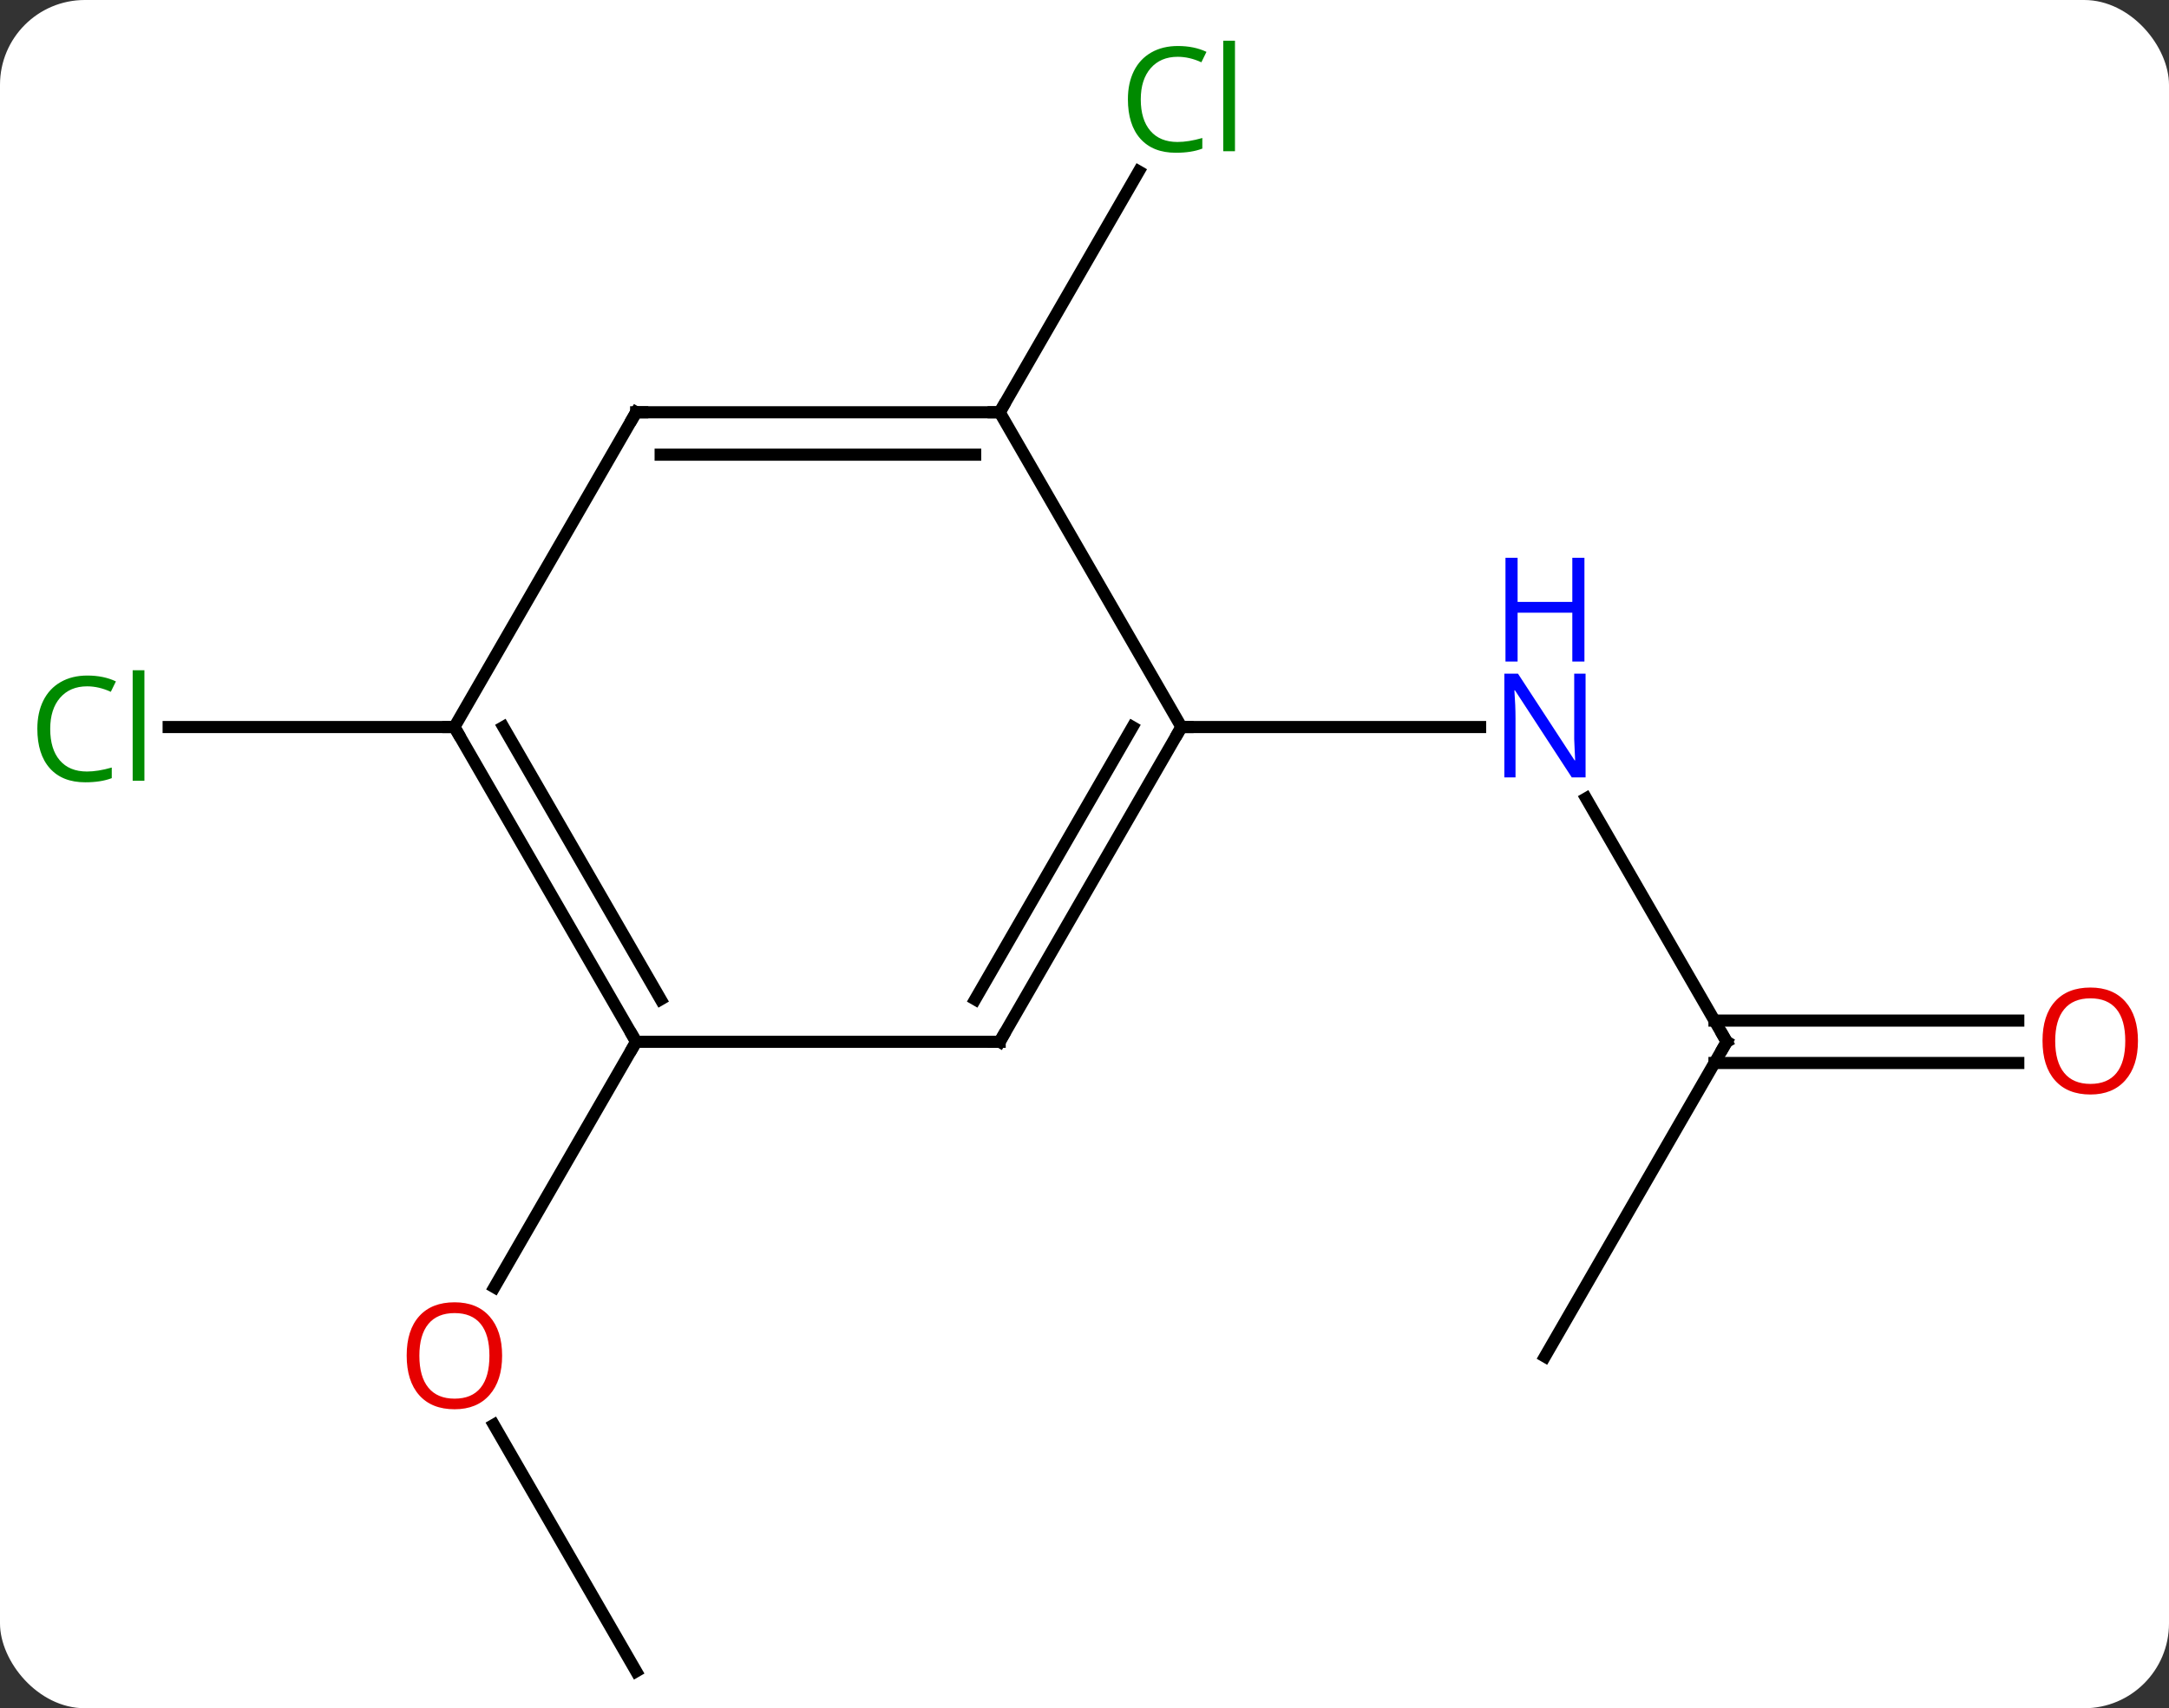 <svg width="179" viewBox="0 0 179 141" style="fill-opacity:1; color-rendering:auto; color-interpolation:auto; text-rendering:auto; stroke:black; stroke-linecap:square; stroke-miterlimit:10; shape-rendering:auto; stroke-opacity:1; fill:black; stroke-dasharray:none; font-weight:normal; stroke-width:1; font-family:'Open Sans'; font-style:normal; stroke-linejoin:miter; font-size:12; stroke-dashoffset:0; image-rendering:auto;" height="141" class="cas-substance-image" xmlns:xlink="http://www.w3.org/1999/xlink" xmlns="http://www.w3.org/2000/svg"><rect x="0" y="0" width="179" height="141" fill="#333333" stroke="none"/><svg class="cas-substance-single-component"><rect y="0" x="0" width="179" stroke="none" ry="7" rx="7" height="141" fill="white" class="cas-substance-group"/><svg y="0" x="0" width="179" viewBox="0 0 179 141" style="fill:black;" height="141" class="cas-substance-single-component-image"><svg><g><g transform="translate(90,73)" style="text-rendering:geometricPrecision; color-rendering:optimizeQuality; color-interpolation:linearRGB; stroke-linecap:butt; image-rendering:optimizeQuality;"><line y2="12.99" y1="-7.102" x2="52.5" x1="40.9" style="fill:none;"/><line y2="-12.99" y1="-12.99" x2="7.5" x1="32.148" style="fill:none;"/><line y2="38.97" y1="12.99" x2="37.5" x1="52.5" style="fill:none;"/><line y2="14.74" y1="14.74" x2="76.562" x1="51.49" style="fill:none;"/><line y2="11.24" y1="11.24" x2="76.562" x1="51.49" style="fill:none;"/><line y2="-38.97" y1="-58.848" x2="-7.5" x1="3.976" style="fill:none;"/><line y2="64.953" y1="44.606" x2="-37.5" x1="-49.246" style="fill:none;"/><line y2="12.99" y1="33.248" x2="-37.5" x1="-49.197" style="fill:none;"/><line y2="-12.99" y1="-12.99" x2="-52.5" x1="-76.082" style="fill:none;"/><line y2="12.99" y1="-12.99" x2="-7.5" x1="7.5" style="fill:none;"/><line y2="9.49" y1="-12.99" x2="-9.521" x1="3.458" style="fill:none;"/><line y2="-38.97" y1="-12.99" x2="-7.5" x1="7.5" style="fill:none;"/><line y2="12.99" y1="12.99" x2="-37.5" x1="-7.5" style="fill:none;"/><line y2="-38.97" y1="-38.97" x2="-37.5" x1="-7.5" style="fill:none;"/><line y2="-35.47" y1="-35.47" x2="-35.479" x1="-9.521" style="fill:none;"/><line y2="-12.99" y1="12.99" x2="-52.5" x1="-37.5" style="fill:none;"/><line y2="-12.99" y1="9.49" x2="-48.459" x1="-35.479" style="fill:none;"/><line y2="-12.99" y1="-38.97" x2="-52.5" x1="-37.5" style="fill:none;"/></g><g transform="translate(90,73)" style="fill:rgb(0,5,255); text-rendering:geometricPrecision; color-rendering:optimizeQuality; image-rendering:optimizeQuality; font-family:'Open Sans'; stroke:rgb(0,5,255); color-interpolation:linearRGB;"><path style="stroke:none;" d="M40.852 -8.834 L39.711 -8.834 L35.023 -16.021 L34.977 -16.021 Q35.07 -14.756 35.07 -13.709 L35.07 -8.834 L34.148 -8.834 L34.148 -17.396 L35.273 -17.396 L39.945 -10.24 L39.992 -10.24 Q39.992 -10.396 39.945 -11.256 Q39.898 -12.115 39.914 -12.49 L39.914 -17.396 L40.852 -17.396 L40.852 -8.834 Z"/><path style="stroke:none;" d="M40.758 -18.396 L39.758 -18.396 L39.758 -22.427 L35.242 -22.427 L35.242 -18.396 L34.242 -18.396 L34.242 -26.959 L35.242 -26.959 L35.242 -23.318 L39.758 -23.318 L39.758 -26.959 L40.758 -26.959 L40.758 -18.396 Z"/></g><g transform="translate(90,73)" style="stroke-linecap:butt; text-rendering:geometricPrecision; color-rendering:optimizeQuality; image-rendering:optimizeQuality; font-family:'Open Sans'; color-interpolation:linearRGB; stroke-miterlimit:5;"><path style="fill:none;" d="M52.25 12.557 L52.5 12.99 L52.25 13.423"/><path style="fill:rgb(230,0,0); stroke:none;" d="M86.438 12.92 Q86.438 14.982 85.398 16.162 Q84.359 17.342 82.516 17.342 Q80.625 17.342 79.594 16.177 Q78.562 15.013 78.562 12.904 Q78.562 10.81 79.594 9.662 Q80.625 8.513 82.516 8.513 Q84.375 8.513 85.406 9.685 Q86.438 10.857 86.438 12.92 ZM79.609 12.92 Q79.609 14.654 80.352 15.56 Q81.094 16.467 82.516 16.467 Q83.938 16.467 84.664 15.568 Q85.391 14.67 85.391 12.92 Q85.391 11.185 84.664 10.295 Q83.938 9.404 82.516 9.404 Q81.094 9.404 80.352 10.303 Q79.609 11.201 79.609 12.92 Z"/><path style="fill:rgb(0,138,0); stroke:none;" d="M7.191 -68.312 Q5.785 -68.312 4.965 -67.375 Q4.144 -66.437 4.144 -64.797 Q4.144 -63.125 4.934 -62.203 Q5.723 -61.281 7.176 -61.281 Q8.082 -61.281 9.223 -61.609 L9.223 -60.734 Q8.332 -60.391 7.035 -60.391 Q5.144 -60.391 4.113 -61.547 Q3.082 -62.703 3.082 -64.812 Q3.082 -66.141 3.574 -67.133 Q4.066 -68.125 5.004 -68.664 Q5.941 -69.203 7.207 -69.203 Q8.551 -69.203 9.566 -68.719 L9.145 -67.859 Q8.16 -68.312 7.191 -68.312 ZM11.918 -60.516 L10.949 -60.516 L10.949 -69.641 L11.918 -69.641 L11.918 -60.516 Z"/><path style="fill:rgb(230,0,0); stroke:none;" d="M-48.562 38.9 Q-48.562 40.962 -49.602 42.142 Q-50.641 43.322 -52.484 43.322 Q-54.375 43.322 -55.406 42.157 Q-56.438 40.993 -56.438 38.884 Q-56.438 36.79 -55.406 35.642 Q-54.375 34.493 -52.484 34.493 Q-50.625 34.493 -49.594 35.665 Q-48.562 36.837 -48.562 38.9 ZM-55.391 38.9 Q-55.391 40.634 -54.648 41.54 Q-53.906 42.447 -52.484 42.447 Q-51.062 42.447 -50.336 41.548 Q-49.609 40.65 -49.609 38.9 Q-49.609 37.165 -50.336 36.275 Q-51.062 35.384 -52.484 35.384 Q-53.906 35.384 -54.648 36.282 Q-55.391 37.181 -55.391 38.9 Z"/><path style="fill:rgb(0,138,0); stroke:none;" d="M-82.809 -16.349 Q-84.215 -16.349 -85.035 -15.412 Q-85.856 -14.474 -85.856 -12.834 Q-85.856 -11.162 -85.066 -10.24 Q-84.277 -9.318 -82.824 -9.318 Q-81.918 -9.318 -80.777 -9.646 L-80.777 -8.771 Q-81.668 -8.428 -82.965 -8.428 Q-84.856 -8.428 -85.887 -9.584 Q-86.918 -10.74 -86.918 -12.849 Q-86.918 -14.178 -86.426 -15.17 Q-85.934 -16.162 -84.996 -16.701 Q-84.059 -17.24 -82.793 -17.24 Q-81.449 -17.24 -80.434 -16.756 L-80.856 -15.896 Q-81.84 -16.349 -82.809 -16.349 ZM-78.082 -8.553 L-79.051 -8.553 L-79.051 -17.677 L-78.082 -17.677 L-78.082 -8.553 Z"/><path style="fill:none;" d="M7.25 -12.557 L7.5 -12.99 L8 -12.99"/><path style="fill:none;" d="M-7.25 12.557 L-7.5 12.99 L-8 12.99"/><path style="fill:none;" d="M-8 -38.97 L-7.5 -38.97 L-7.25 -39.403"/><path style="fill:none;" d="M-37.75 12.557 L-37.5 12.99 L-37.75 13.423"/><path style="fill:none;" d="M-37 -38.97 L-37.5 -38.97 L-37.75 -38.537"/><path style="fill:none;" d="M-52.25 -12.557 L-52.5 -12.99 L-53 -12.99"/></g></g></svg></svg></svg></svg>